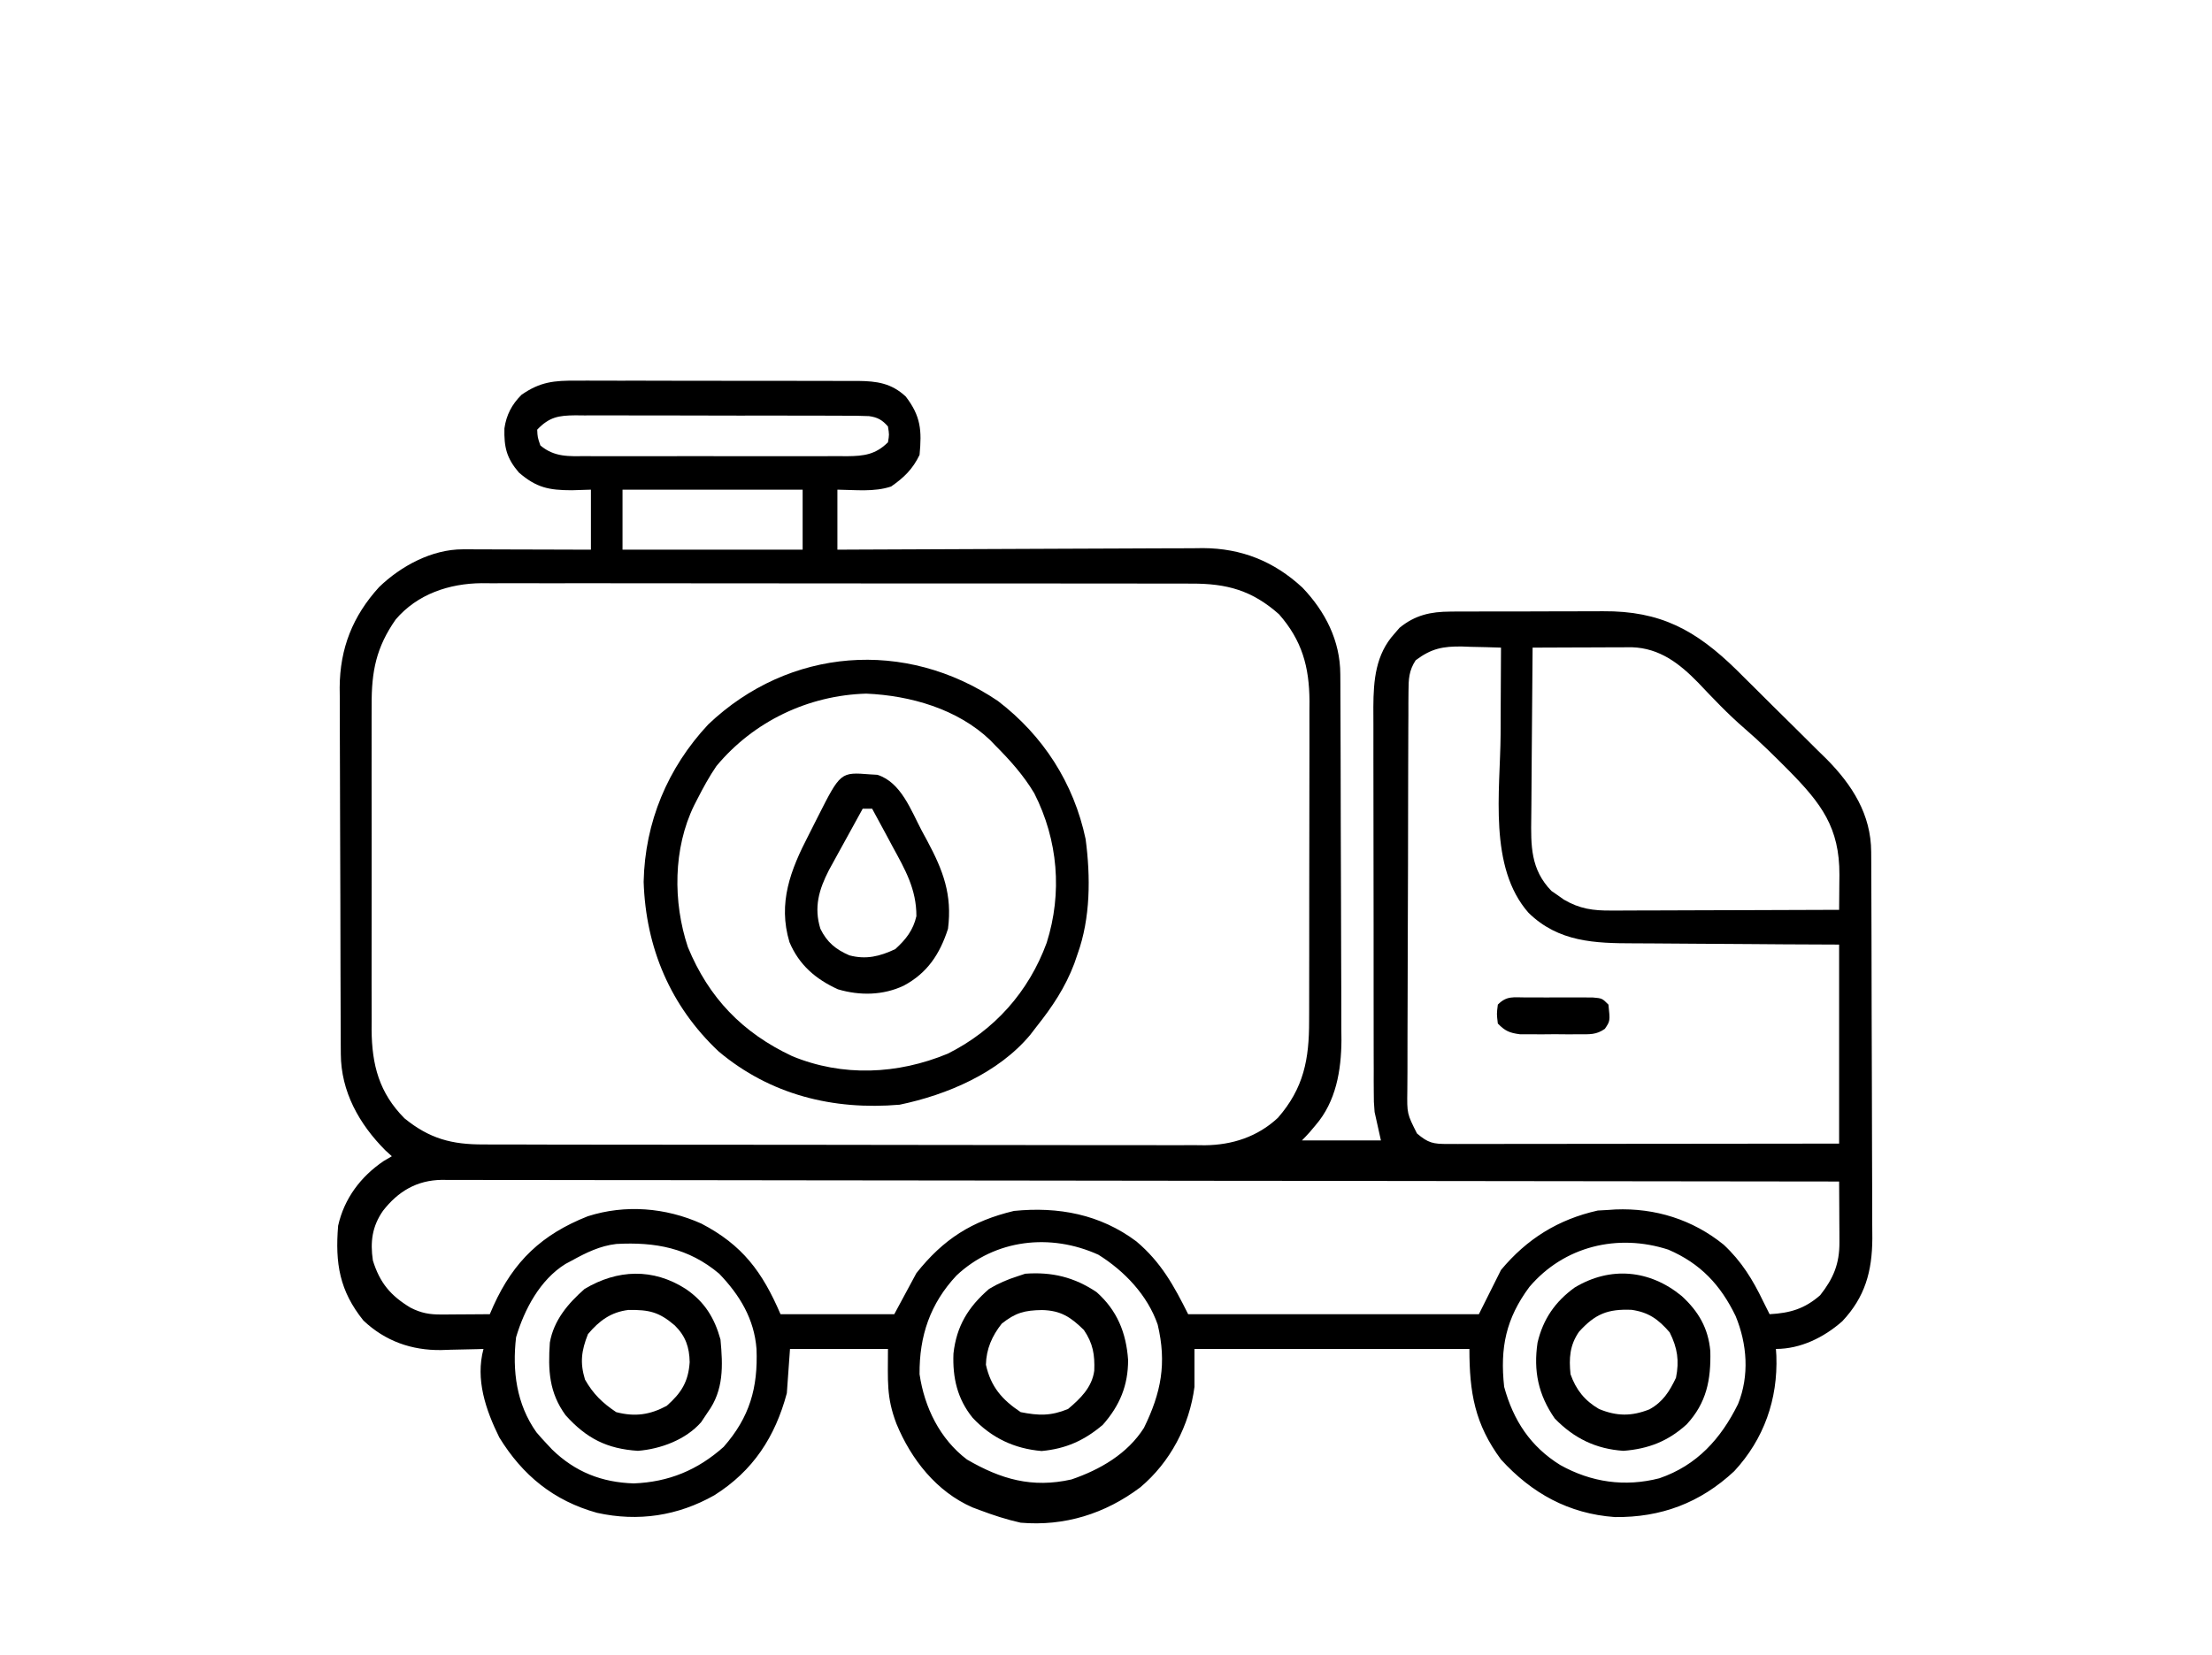 <?xml version="1.0" encoding="UTF-8"?>
<svg version="1.1" xmlns="http://www.w3.org/2000/svg" width="700" height="524">
<path d="M0 0 C1.553 -0.008 1.553 -0.008 3.136 -0.016 C6.544 -0.029 9.95 -0.012 13.357 0.006 C15.732 0.005 18.106 0.004 20.481 0.001 C25.451 -0 30.422 0.012 35.392 0.035 C41.76 0.064 48.127 0.061 54.495 0.048 C59.396 0.041 64.297 0.049 69.198 0.061 C71.546 0.066 73.894 0.066 76.242 0.062 C79.523 0.059 82.804 0.076 86.086 0.098 C87.054 0.093 88.022 0.089 89.019 0.084 C94.982 0.15 99.569 0.786 104.123 5.037 C108.886 11.265 109.213 15.708 108.478 23.502 C106.319 27.98 103.549 30.684 99.478 33.502 C94.052 35.31 88.147 34.554 82.478 34.502 C82.478 40.772 82.478 47.042 82.478 53.502 C84.02 53.493 85.561 53.484 87.15 53.475 C101.701 53.394 116.251 53.333 130.802 53.294 C138.282 53.274 145.763 53.246 153.243 53.2 C159.767 53.16 166.29 53.134 172.814 53.125 C176.265 53.12 179.715 53.108 183.166 53.079 C187.029 53.046 190.892 53.046 194.755 53.048 C195.884 53.033 197.013 53.019 198.177 53.004 C210.392 53.067 220.667 57.195 229.638 65.502 C236.885 73.087 241.578 82.299 241.625 92.875 C241.636 94.511 241.636 94.511 241.647 96.18 C241.65 97.371 241.653 98.563 241.655 99.791 C241.662 101.05 241.668 102.309 241.675 103.606 C241.696 107.78 241.707 111.953 241.717 116.127 C241.721 117.568 241.725 119.009 241.729 120.45 C241.748 127.225 241.762 134.001 241.771 140.777 C241.78 148.574 241.807 156.372 241.847 164.169 C241.877 170.21 241.892 176.251 241.895 182.292 C241.898 185.893 241.906 189.494 241.932 193.095 C241.96 197.122 241.955 201.15 241.948 205.177 C241.967 206.941 241.967 206.941 241.987 208.74 C241.927 218.348 240.271 228.197 233.791 235.689 C233.189 236.405 232.587 237.12 231.967 237.857 C231.154 238.755 230.334 239.646 229.478 240.502 C237.728 240.502 245.978 240.502 254.478 240.502 C253.818 237.532 253.158 234.562 252.478 231.502 C252.224 228.264 252.224 228.264 252.218 225.241 C252.21 224.08 252.203 222.92 252.196 221.724 C252.199 220.48 252.201 219.236 252.204 217.955 C252.199 216.609 252.194 215.262 252.188 213.916 C252.175 210.284 252.174 206.652 252.177 203.019 C252.178 199.978 252.173 196.936 252.168 193.894 C252.157 186.715 252.157 179.536 252.163 172.357 C252.169 164.97 252.156 157.583 252.135 150.195 C252.117 143.833 252.111 137.471 252.115 131.109 C252.116 127.318 252.114 123.527 252.1 119.735 C252.087 116.17 252.089 112.604 252.102 109.038 C252.106 107.119 252.095 105.199 252.083 103.279 C252.134 94.79 252.803 86.689 258.728 80.127 C259.27 79.5 259.811 78.874 260.369 78.228 C265.29 74.2 270.194 73.126 276.432 73.098 C277.089 73.091 277.745 73.084 278.421 73.077 C280.571 73.059 282.719 73.062 284.869 73.068 C286.38 73.064 287.89 73.058 289.401 73.052 C292.561 73.043 295.722 73.046 298.882 73.056 C302.904 73.067 306.926 73.047 310.948 73.018 C314.068 72.999 317.187 73 320.307 73.005 C321.788 73.006 323.269 73 324.751 72.987 C342.979 72.855 354.118 78.941 367.013 91.543 C368.319 92.843 368.319 92.843 369.65 94.17 C370.576 95.086 371.502 96.002 372.456 96.946 C374.401 98.873 376.34 100.805 378.275 102.742 C380.729 105.197 383.204 107.631 385.684 110.059 C388.082 112.416 390.458 114.794 392.838 117.17 C394.155 118.455 394.155 118.455 395.499 119.766 C403.655 128.013 409.575 137.331 409.625 149.154 C409.636 150.883 409.636 150.883 409.647 152.646 C409.65 153.906 409.653 155.167 409.655 156.465 C409.662 157.809 409.668 159.153 409.675 160.497 C409.696 164.907 409.707 169.318 409.717 173.728 C409.721 175.25 409.725 176.771 409.729 178.293 C409.748 185.444 409.762 192.596 409.771 199.748 C409.78 207.986 409.807 216.224 409.847 224.463 C409.877 230.841 409.892 237.219 409.895 243.597 C409.898 247.401 409.907 251.205 409.932 255.01 C409.955 258.593 409.959 262.177 409.949 265.76 C409.948 267.688 409.967 269.616 409.987 271.544 C409.925 281.94 407.703 290.065 400.47 297.748 C394.651 302.872 387.277 306.502 379.478 306.502 C379.525 307.217 379.571 307.933 379.619 308.67 C380.117 322.423 375.701 335.036 366.291 345.189 C355.513 355.253 343.09 359.895 328.474 359.717 C313.906 358.672 302.218 352.196 292.478 341.502 C284.177 330.297 282.478 320.291 282.478 306.502 C253.768 306.502 225.058 306.502 195.478 306.502 C195.478 310.462 195.478 314.422 195.478 318.502 C193.871 330.806 187.836 342.31 178.334 350.306 C167.201 358.687 154.343 362.69 140.478 361.502 C136.002 360.506 131.765 359.122 127.478 357.502 C126.737 357.225 125.996 356.947 125.232 356.662 C113.828 351.683 105.796 341.428 101.166 330.189 C97.927 321.703 98.478 316.727 98.478 306.502 C88.248 306.502 78.018 306.502 67.478 306.502 C67.148 311.122 66.818 315.742 66.478 320.502 C62.782 334.328 55.803 345.096 43.541 352.814 C31.983 359.358 19.423 361.256 6.416 358.377 C-7.295 354.567 -17.139 346.532 -24.522 334.502 C-28.818 325.782 -32.113 316.177 -29.522 306.502 C-30.141 306.523 -30.76 306.544 -31.398 306.565 C-34.252 306.649 -37.105 306.701 -39.959 306.752 C-40.933 306.785 -41.907 306.819 -42.91 306.853 C-52.266 306.978 -60.638 304.023 -67.522 297.502 C-75.072 288.108 -76.499 279.42 -75.522 267.502 C-73.594 258.881 -68.371 251.928 -61.084 247.002 C-60.239 246.507 -59.393 246.012 -58.522 245.502 C-59.202 244.883 -59.883 244.264 -60.584 243.627 C-68.886 235.278 -74.615 225.043 -74.669 213.121 C-74.676 212.03 -74.683 210.938 -74.691 209.813 C-74.695 208.023 -74.695 208.023 -74.699 206.197 C-74.705 204.936 -74.712 203.676 -74.719 202.377 C-74.74 198.198 -74.75 194.02 -74.76 189.842 C-74.764 188.399 -74.768 186.957 -74.772 185.515 C-74.791 178.734 -74.806 171.954 -74.814 165.173 C-74.824 157.367 -74.85 149.561 -74.89 141.756 C-74.921 135.709 -74.935 129.663 -74.939 123.617 C-74.941 120.012 -74.95 116.408 -74.975 112.803 C-75.003 108.773 -74.999 104.743 -74.992 100.712 C-75.005 99.533 -75.017 98.354 -75.031 97.139 C-74.953 84.726 -70.914 74.529 -62.557 65.342 C-55.669 58.678 -45.822 53.361 -36.05 53.388 C-34.699 53.388 -34.699 53.388 -33.321 53.388 C-32.352 53.394 -31.383 53.399 -30.385 53.404 C-28.893 53.406 -28.893 53.406 -27.371 53.408 C-24.192 53.414 -21.013 53.426 -17.834 53.439 C-15.68 53.444 -13.526 53.449 -11.371 53.453 C-6.088 53.464 -0.805 53.481 4.478 53.502 C4.478 47.232 4.478 40.962 4.478 34.502 C2.478 34.564 0.477 34.625 -1.584 34.689 C-8.817 34.674 -12.771 33.886 -18.334 29.064 C-22.233 24.498 -23.037 21.035 -22.897 15.103 C-22.281 10.831 -20.556 7.556 -17.522 4.502 C-11.622 0.346 -7.112 -0.071 0 0 Z M-12.522 15.502 C-12.408 17.91 -12.408 17.91 -11.522 20.502 C-7.043 24.273 -2.504 23.927 3.054 23.89 C4.013 23.895 4.971 23.9 5.958 23.906 C9.121 23.919 12.284 23.91 15.447 23.9 C17.648 23.902 19.848 23.905 22.048 23.909 C26.658 23.913 31.268 23.907 35.878 23.893 C41.786 23.876 47.694 23.886 53.603 23.904 C58.146 23.914 62.689 23.911 67.233 23.903 C69.411 23.901 71.59 23.904 73.768 23.911 C76.813 23.918 79.857 23.907 82.902 23.89 C84.252 23.899 84.252 23.899 85.629 23.908 C90.862 23.855 94.589 23.391 98.478 19.502 C98.895 17.086 98.895 17.086 98.478 14.502 C96.703 12.44 95.195 11.602 92.495 11.224 C89.906 11.102 87.332 11.085 84.74 11.098 C83.753 11.091 82.765 11.084 81.748 11.077 C78.482 11.059 75.217 11.062 71.951 11.068 C69.682 11.064 67.413 11.058 65.143 11.052 C60.386 11.043 55.629 11.046 50.872 11.056 C44.774 11.067 38.677 11.047 32.579 11.018 C27.893 10.999 23.206 11 18.519 11.005 C16.271 11.006 14.023 10.999 11.775 10.987 C8.631 10.972 5.489 10.983 2.346 11 C1.416 10.99 0.487 10.981 -0.471 10.971 C-5.769 11.031 -8.671 11.477 -12.522 15.502 Z M14.478 34.502 C14.478 40.772 14.478 47.042 14.478 53.502 C33.288 53.502 52.098 53.502 71.478 53.502 C71.478 47.232 71.478 40.962 71.478 34.502 C52.668 34.502 33.858 34.502 14.478 34.502 Z M-57.315 75.611 C-63.481 84.442 -64.968 92.046 -64.91 102.634 C-64.915 103.829 -64.92 105.023 -64.926 106.254 C-64.937 109.51 -64.934 112.766 -64.925 116.023 C-64.917 119.445 -64.924 122.868 -64.929 126.291 C-64.934 132.039 -64.927 137.786 -64.913 143.534 C-64.897 150.158 -64.902 156.781 -64.918 163.404 C-64.932 169.112 -64.934 174.819 -64.926 180.526 C-64.921 183.926 -64.921 187.325 -64.931 190.725 C-64.938 194.52 -64.927 198.315 -64.91 202.111 C-64.916 203.222 -64.922 204.333 -64.928 205.477 C-64.838 216.637 -62.512 225.45 -54.522 233.502 C-46.591 239.943 -39.587 241.803 -29.528 241.769 C-28.526 241.774 -27.523 241.778 -26.49 241.783 C-23.132 241.796 -19.775 241.794 -16.417 241.792 C-14.009 241.798 -11.601 241.805 -9.192 241.813 C-3.33 241.828 2.532 241.835 8.394 241.836 C13.161 241.837 17.928 241.841 22.695 241.847 C36.222 241.865 49.749 241.874 63.276 241.873 C64.004 241.872 64.733 241.872 65.484 241.872 C66.214 241.872 66.943 241.872 67.695 241.872 C79.515 241.871 91.336 241.89 103.156 241.919 C115.304 241.947 127.451 241.961 139.599 241.959 C146.415 241.959 153.231 241.964 160.046 241.986 C166.458 242.006 172.87 242.005 179.282 241.991 C181.632 241.989 183.983 241.993 186.333 242.005 C189.548 242.021 192.762 242.012 195.977 241.996 C196.901 242.006 197.825 242.017 198.777 242.027 C207.463 241.936 215.447 239.341 221.881 233.334 C230.085 223.926 231.78 214.734 231.753 202.667 C231.758 201.492 231.763 200.317 231.768 199.106 C231.782 195.231 231.781 191.357 231.779 187.482 C231.781 185.464 231.785 183.446 231.788 181.428 C231.8 175.085 231.8 168.742 231.794 162.399 C231.788 155.877 231.8 149.356 231.822 142.834 C231.839 137.216 231.845 131.598 231.842 125.98 C231.84 122.633 231.844 119.286 231.857 115.939 C231.869 112.201 231.862 108.463 231.851 104.725 C231.858 103.631 231.866 102.537 231.874 101.41 C231.8 90.532 229.498 82.218 222.228 73.939 C213.686 66.368 205.721 64.195 194.51 64.241 C193.522 64.237 192.534 64.233 191.516 64.229 C188.215 64.219 184.913 64.223 181.612 64.227 C179.241 64.223 176.87 64.218 174.5 64.212 C168.066 64.198 161.632 64.198 155.198 64.2 C151.178 64.201 147.157 64.199 143.137 64.195 C142.468 64.195 141.8 64.194 141.112 64.193 C139.755 64.192 138.397 64.191 137.04 64.19 C124.319 64.179 111.598 64.181 98.877 64.187 C87.25 64.192 75.624 64.181 63.997 64.162 C52.047 64.143 40.097 64.134 28.146 64.138 C21.442 64.14 14.738 64.137 8.033 64.123 C1.728 64.111 -4.577 64.113 -10.883 64.126 C-13.195 64.128 -15.506 64.125 -17.818 64.117 C-20.979 64.107 -24.139 64.115 -27.299 64.127 C-28.21 64.12 -29.121 64.113 -30.059 64.105 C-40.376 64.192 -50.462 67.549 -57.315 75.611 Z M265.478 88.502 C263.332 91.761 263.221 94.481 263.204 98.333 C263.194 99.525 263.184 100.716 263.174 101.944 C263.173 103.248 263.173 104.552 263.172 105.896 C263.164 107.286 263.156 108.675 263.147 110.065 C263.125 113.838 263.116 117.611 263.111 121.384 C263.107 123.742 263.101 126.099 263.094 128.457 C263.069 136.686 263.056 144.914 263.053 153.143 C263.049 160.809 263.019 168.475 262.977 176.141 C262.943 182.727 262.927 189.312 262.926 195.897 C262.926 199.829 262.917 203.76 262.888 207.692 C262.862 211.39 262.86 215.088 262.876 218.787 C262.879 220.788 262.857 222.788 262.834 224.788 C262.73 232.032 262.73 232.032 265.891 238.293 C269.45 241.332 271.033 241.626 275.616 241.622 C277.248 241.624 277.248 241.624 278.914 241.626 C280.712 241.621 280.712 241.621 282.547 241.615 C283.806 241.615 285.064 241.616 286.361 241.616 C289.817 241.616 293.274 241.61 296.73 241.603 C300.34 241.597 303.95 241.596 307.56 241.595 C314.399 241.592 321.238 241.584 328.077 241.574 C337.316 241.56 346.556 241.555 355.795 241.549 C370.356 241.54 384.917 241.52 399.478 241.502 C399.478 220.712 399.478 199.922 399.478 178.502 C390.899 178.463 390.899 178.463 382.146 178.424 C378.505 178.398 374.864 178.372 371.222 178.342 C365.453 178.293 359.684 178.249 353.915 178.231 C349.259 178.215 344.604 178.181 339.949 178.133 C338.18 178.119 336.411 178.111 334.642 178.11 C322.132 178.098 310.696 177.721 301.197 168.455 C288.43 153.947 292.235 129.932 292.353 112.002 C292.364 109.329 292.372 106.655 292.381 103.982 C292.402 97.489 292.436 90.995 292.478 84.502 C289.291 84.384 286.104 84.314 282.916 84.252 C282.021 84.218 281.125 84.185 280.203 84.15 C274.067 84.06 270.429 84.781 265.478 88.502 Z M302.478 84.502 C302.385 93.099 302.314 101.696 302.271 110.294 C302.25 114.287 302.222 118.28 302.177 122.273 C302.133 126.131 302.109 129.988 302.099 133.846 C302.091 135.314 302.077 136.781 302.055 138.248 C301.928 147.212 301.822 154.707 308.443 161.525 C309.42 162.194 309.42 162.194 310.416 162.877 C311.388 163.569 311.388 163.569 312.381 164.275 C317.386 167.202 321.653 167.785 327.39 167.729 C328.171 167.729 328.952 167.729 329.756 167.73 C332.327 167.728 334.896 167.713 337.467 167.697 C339.253 167.693 341.039 167.69 342.826 167.688 C347.52 167.681 352.213 167.661 356.907 167.639 C361.699 167.619 366.492 167.609 371.285 167.599 C380.683 167.578 390.081 167.544 399.478 167.502 C399.507 164.628 399.528 161.754 399.545 158.881 C399.554 158.073 399.562 157.265 399.572 156.433 C399.636 141.474 393.827 133.85 383.661 123.512 C379.063 118.88 374.46 114.306 369.506 110.052 C364.287 105.549 359.575 100.551 354.834 95.554 C348.959 89.535 342.694 84.668 333.925 84.388 C332.46 84.388 330.994 84.394 329.529 84.404 C328.37 84.406 328.37 84.406 327.188 84.408 C324.722 84.414 322.256 84.426 319.791 84.439 C318.118 84.444 316.446 84.449 314.773 84.453 C310.675 84.464 306.577 84.481 302.478 84.502 Z M-61.334 262.787 C-64.766 267.743 -65.399 272.602 -64.522 278.502 C-62.321 285.594 -58.925 289.638 -52.608 293.443 C-49.225 295.16 -46.591 295.623 -42.854 295.599 C-41.961 295.596 -41.068 295.593 -40.149 295.59 C-38.756 295.577 -38.756 295.577 -37.334 295.564 C-36.394 295.56 -35.453 295.555 -34.485 295.551 C-32.164 295.539 -29.843 295.522 -27.522 295.502 C-27.132 294.607 -26.743 293.712 -26.342 292.791 C-19.933 278.679 -11.033 270.243 3.478 264.502 C15.37 260.708 28.094 261.747 39.435 266.826 C52.402 273.584 58.717 282.058 64.478 295.502 C76.358 295.502 88.238 295.502 100.478 295.502 C102.788 291.212 105.098 286.922 107.478 282.502 C116.034 271.714 125.049 265.996 138.353 262.814 C152.405 261.409 165.641 263.88 177.111 272.474 C184.931 279.092 188.952 286.448 193.478 295.502 C223.838 295.502 254.198 295.502 285.478 295.502 C288.943 288.572 288.943 288.572 292.478 281.502 C300.662 271.681 310.531 265.507 323.103 262.689 C324.217 262.627 325.331 262.565 326.478 262.502 C327.2 262.451 327.922 262.401 328.666 262.349 C341.284 261.844 353.134 265.55 362.951 273.506 C368.601 278.778 372.152 284.576 375.478 291.502 C376.144 292.835 376.81 294.169 377.478 295.502 C383.928 295.156 388.546 293.812 393.478 289.502 C397.676 284.171 399.611 279.558 399.576 272.74 C399.571 271.063 399.571 271.063 399.566 269.351 C399.558 268.184 399.549 267.017 399.541 265.814 C399.534 264.046 399.534 264.046 399.527 262.242 C399.515 259.328 399.499 256.415 399.478 253.502 C342.542 253.41 285.606 253.34 228.669 253.297 C221.95 253.292 215.231 253.287 208.511 253.282 C207.843 253.281 207.174 253.281 206.485 253.28 C184.812 253.263 163.139 253.233 141.467 253.197 C118.564 253.158 95.661 253.134 72.758 253.125 C59.037 253.12 45.316 253.103 31.595 253.07 C22.191 253.049 12.786 253.043 3.382 253.048 C-2.047 253.05 -7.475 253.046 -12.904 253.025 C-17.873 253.005 -22.843 253.004 -27.812 253.018 C-29.61 253.02 -31.409 253.015 -33.207 253.002 C-35.652 252.986 -38.096 252.995 -40.541 253.01 C-41.587 252.994 -41.587 252.994 -42.655 252.978 C-50.647 253.086 -56.538 256.623 -61.334 262.787 Z M-1.522 278.502 C-2.197 278.863 -2.873 279.224 -3.569 279.595 C-11.612 284.578 -16.581 293.973 -19.209 302.814 C-20.442 313.413 -19.102 323.952 -12.772 332.877 C-11.723 334.115 -10.639 335.325 -9.522 336.502 C-8.659 337.424 -8.659 337.424 -7.78 338.365 C-0.473 345.444 7.905 348.755 18.041 349.064 C29.073 348.636 38.221 344.873 46.478 337.502 C54.707 328.141 57.373 318.803 56.881 306.506 C56.155 296.994 51.593 289.479 45.088 282.701 C35.367 274.508 24.807 272.603 12.522 273.271 C7.38 273.852 2.954 276.03 -1.522 278.502 Z M120.166 283.252 C111.818 292.173 108.381 302.402 108.478 314.502 C110.006 324.986 114.929 335.036 123.478 341.502 C134.216 347.744 144.047 350.618 156.525 347.818 C165.564 344.741 174.268 339.717 179.478 331.502 C184.943 320.365 186.737 311.031 183.834 298.783 C180.616 289.498 173.347 281.848 165.084 276.685 C149.911 269.793 132.404 271.747 120.166 283.252 Z M301.47 286.861 C294.064 296.84 292.121 306.081 293.478 318.502 C296.384 329.157 301.849 337.443 311.24 343.252 C321.023 348.715 331.642 350.262 342.603 347.439 C354.501 343.365 362.09 334.888 367.498 323.931 C371.13 314.932 370.379 304.932 366.732 296.099 C361.975 286.245 355.585 279.431 345.416 275.064 C329.393 269.873 312.442 273.969 301.47 286.861 Z " fill="#000000" transform="translate(182.522,120.498)"/>
<path d="M0 0 C14.332 10.948 24.032 26.023 27.77 43.73 C29.354 55.693 29.332 68.709 25.219 80.121 C24.878 81.111 24.538 82.101 24.188 83.121 C21.328 90.695 17.236 96.807 12.219 103.121 C11.565 103.972 10.912 104.823 10.238 105.699 C0.188 117.752 -16.037 124.684 -31.094 127.809 C-52.152 129.593 -72.008 124.695 -88.375 110.941 C-103.623 96.587 -111.423 78.127 -112.094 57.246 C-111.695 38.371 -104.51 21.195 -91.656 7.434 C-66.053 -16.929 -29.186 -19.717 0 0 Z M-89.051 20.594 C-91.348 23.949 -93.244 27.441 -95.094 31.059 C-95.432 31.715 -95.77 32.371 -96.118 33.047 C-102.774 46.691 -102.849 63.656 -98.102 77.914 C-91.469 94.024 -80.79 105.058 -65.094 112.434 C-49.121 119.026 -31.75 118.237 -15.887 111.668 C-1.107 104.306 9.769 92.056 15.441 76.574 C20.456 60.748 19.049 44.071 11.531 29.246 C8.142 23.554 3.881 18.8 -0.781 14.121 C-1.323 13.556 -1.864 12.992 -2.422 12.41 C-12.779 2.524 -27.692 -1.713 -41.656 -2.316 C-60.026 -1.776 -77.259 6.449 -89.051 20.594 Z " fill="#000000" transform="translate(315.781,221.879)"/>
<path d="M0 0 C0.75 0.044 1.5 0.088 2.273 0.133 C9.785 2.504 12.922 11.405 16.312 17.812 C16.893 18.884 17.474 19.956 18.072 21.061 C23.102 30.452 25.992 38.072 24.625 48.875 C22.05 56.876 18.107 62.867 10.625 66.875 C4.105 69.973 -3.308 70.085 -10.199 68.035 C-17.237 64.834 -22.507 60.308 -25.539 53.113 C-29.278 40.676 -25.201 30.233 -19.462 19.172 C-18.49 17.293 -17.546 15.401 -16.605 13.506 C-9.39 -0.737 -9.39 -0.737 0 0 Z M-2.375 10.875 C-4.338 14.435 -6.295 17.998 -8.25 21.562 C-8.806 22.57 -9.361 23.577 -9.934 24.615 C-10.736 26.08 -10.736 26.08 -11.555 27.574 C-12.047 28.47 -12.539 29.365 -13.046 30.288 C-16.213 36.454 -17.869 42.044 -15.758 48.871 C-13.693 53.12 -10.903 55.418 -6.59 57.281 C-1.301 58.699 3.083 57.603 7.938 55.312 C11.285 52.276 13.611 49.329 14.625 44.875 C14.642 36.348 11.092 30.172 7.062 22.812 C6.139 21.085 6.139 21.085 5.197 19.322 C3.686 16.499 2.162 13.684 0.625 10.875 C-0.365 10.875 -1.355 10.875 -2.375 10.875 Z " fill="#000000" transform="translate(275.375,245.125)"/>
<path d="M0 0 C6.509 5.755 9.395 12.87 9.992 21.457 C10.017 29.536 7.35 35.945 2 42 C-3.844 46.973 -9.693 49.601 -17.375 50.312 C-26.046 49.565 -33.194 46.173 -39.188 39.812 C-44.054 33.809 -45.58 27.111 -45.273 19.473 C-44.313 10.786 -40.615 4.721 -34 -1 C-31.098 -2.753 -28.224 -3.969 -25 -5 C-24.196 -5.268 -23.391 -5.536 -22.562 -5.812 C-14.115 -6.431 -7.072 -4.739 0 0 Z M-30 10 C-33.061 13.866 -34.899 18.05 -35 23 C-33.445 29.964 -29.926 34.049 -24 38 C-18.37 39.126 -14.434 39.255 -9 37 C-5.079 33.703 -1.427 30.153 -0.715 24.895 C-0.521 19.862 -1.099 16.255 -4 12 C-8.179 7.888 -11.311 5.842 -17.188 5.688 C-22.761 5.76 -25.628 6.521 -30 10 Z " fill="#000000" transform="translate(347,409)"/>
<path d="M0 0 C5.315 4.872 8.402 10.162 9.051 17.414 C9.278 26.483 7.878 33.818 1.562 40.625 C-4.327 45.984 -10.574 48.395 -18.438 49 C-27.143 48.42 -34.1 45.038 -40.188 38.75 C-45.395 31.249 -46.95 23.697 -45.625 14.75 C-43.871 7.319 -40.054 1.774 -33.875 -2.688 C-22.616 -9.477 -10.157 -8.358 0 0 Z M-32.5 11.312 C-35.449 15.572 -35.705 19.706 -35.188 24.75 C-33.45 29.672 -30.699 33.116 -26.188 35.75 C-20.545 38.088 -15.871 38.11 -10.199 35.863 C-5.941 33.507 -3.903 30.246 -1.812 25.875 C-0.731 20.466 -1.347 16.431 -3.812 11.5 C-7.399 7.348 -10.482 5.135 -15.875 4.367 C-23.389 4.061 -27.392 5.653 -32.5 11.312 Z " fill="#000000" transform="translate(532.188,410.25)"/>
<path d="M0 0 C5.962 4.065 9.08 9.109 11 16 C11.783 24.354 12.057 32.023 7 39 C5.948 40.578 5.948 40.578 4.875 42.188 C0.007 47.738 -7.913 50.673 -15.125 51.25 C-24.931 50.617 -31.406 47.321 -38 40 C-43.273 32.775 -43.584 25.697 -43 17 C-41.774 9.951 -37.269 4.631 -32 0 C-21.608 -6.201 -10.334 -6.63 0 0 Z M-30.938 14.312 C-33.018 19.575 -33.506 23.341 -31.875 28.688 C-29.291 33.253 -26.341 36.106 -22 39 C-16.069 40.542 -11.343 39.87 -6 37 C-1.411 32.938 0.842 29.406 1.25 23.188 C1.164 18.467 -0.023 14.951 -3.465 11.555 C-8.503 7.243 -11.606 6.593 -18.102 6.652 C-23.67 7.32 -27.401 10.091 -30.938 14.312 Z " fill="#000000" transform="translate(217,408)"/>
<path d="M0 0 C1.021 -0.003 1.021 -0.003 2.062 -0.006 C3.501 -0.007 4.94 -0.003 6.379 0.005 C8.585 0.016 10.79 0.005 12.996 -0.008 C14.393 -0.006 15.79 -0.004 17.188 0 C18.463 0.002 19.739 0.005 21.053 0.007 C24.094 0.266 24.094 0.266 26.094 2.266 C26.645 7.45 26.645 7.45 24.967 9.932 C22.247 11.868 20.13 11.654 16.816 11.664 C15.581 11.668 14.345 11.672 13.072 11.676 C11.78 11.664 10.488 11.653 9.156 11.641 C7.224 11.658 7.224 11.658 5.252 11.676 C3.397 11.67 3.397 11.67 1.504 11.664 C0.371 11.661 -0.762 11.657 -1.929 11.654 C-5.205 11.227 -6.615 10.619 -8.906 8.266 C-9.281 5.203 -9.281 5.203 -8.906 2.266 C-6.038 -0.603 -4.01 0.007 0 0 Z " fill="#000000" transform="translate(482.906,315.734)"/>
</svg>
